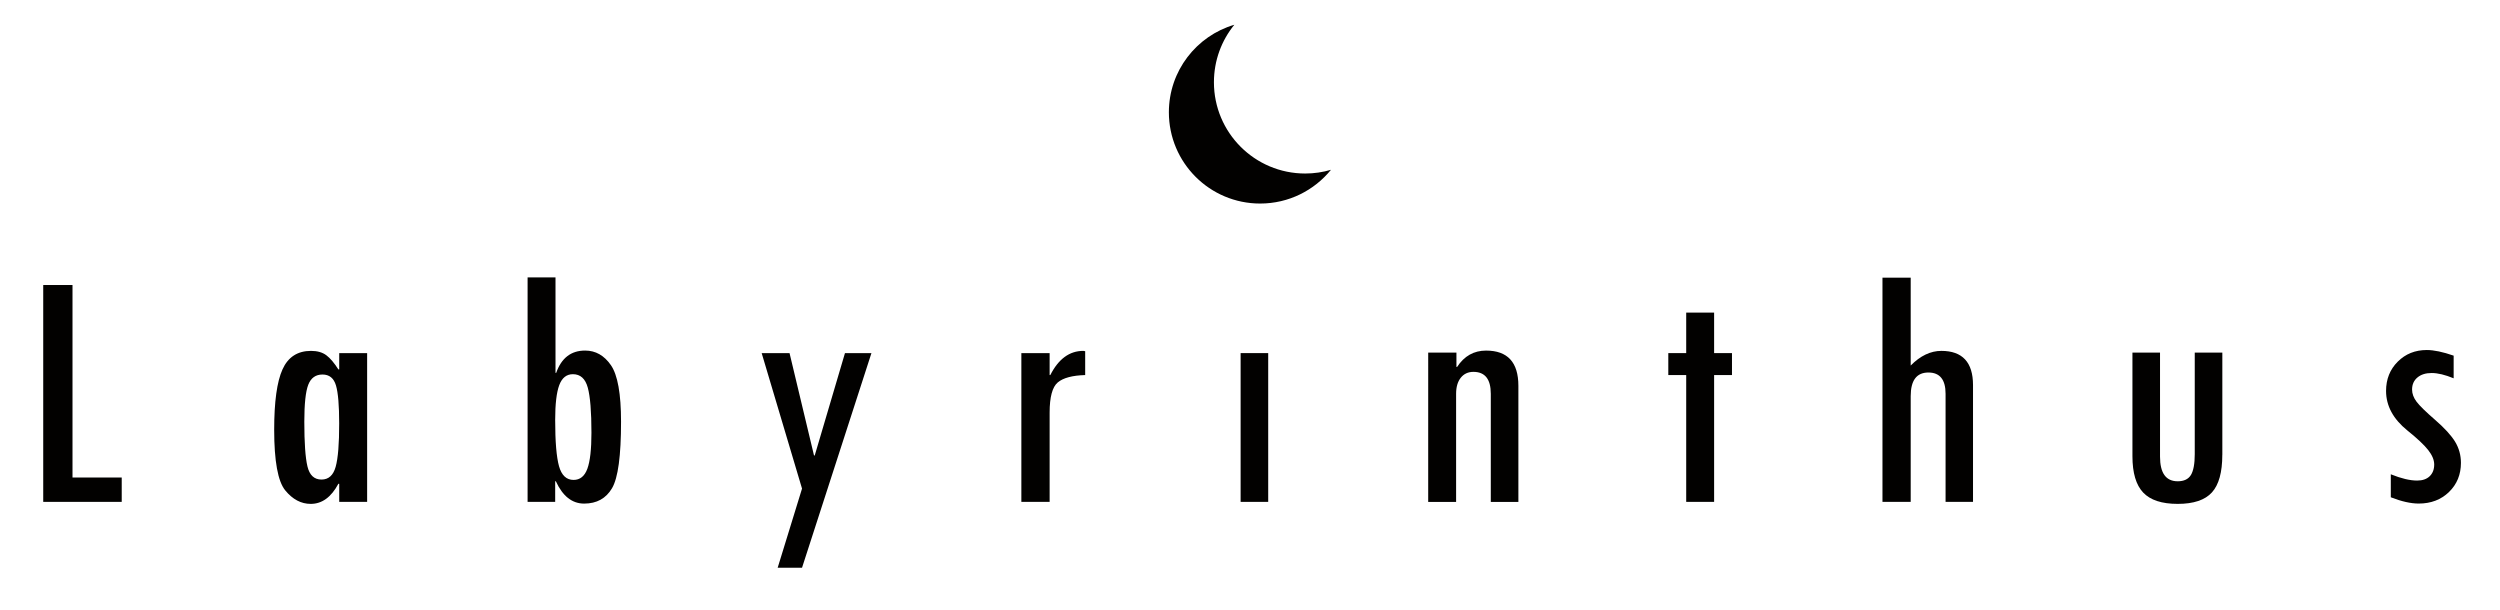 <?xml version="1.0" encoding="utf-8"?>
<!-- Generator: Adobe Illustrator 26.0.3, SVG Export Plug-In . SVG Version: 6.00 Build 0)  -->
<svg version="1.1" id="Livello_1" xmlns="http://www.w3.org/2000/svg" xmlns:xlink="http://www.w3.org/1999/xlink" x="0px" y="0px"
	 viewBox="0 0 696.89 170.08" style="enable-background:new 0 0 696.89 170.08;" xml:space="preserve">
<style type="text/css">
	.st0{fill:#020100;}
</style>
<g>
	<polygon class="st0" points="33.93,139.9 12.05,139.9 12.05,79.45 20.21,79.45 20.21,133.11 33.93,133.11 	"/>
	<path class="st0" d="M94.56,98.43v4.55h-0.24c-1.14-1.8-2.25-3.12-3.34-3.94c-1.09-0.82-2.52-1.23-4.28-1.23
		c-3.75,0-6.4,1.72-7.95,5.15c-1.55,3.43-2.32,9.04-2.32,16.82c0,8.76,1.03,14.4,3.08,16.91c2.05,2.51,4.42,3.77,7.1,3.77
		c3.15,0,5.72-1.87,7.71-5.6h0.24v5.03h7.78V98.43H94.56z M93.57,130.12c-0.66,2.37-1.97,3.56-3.95,3.56
		c-2.04,0-3.34-1.23-3.92-3.68c-0.58-2.45-0.87-6.6-0.87-12.45c0-4.97,0.37-8.4,1.1-10.3c0.74-1.9,2.06-2.85,3.97-2.85
		c1.91,0,3.16,1.02,3.76,3.06c0.6,2.04,0.89,5.56,0.89,10.56C94.56,123.72,94.23,127.75,93.57,130.12z"/>
	<path class="st0" d="M170.3,101.8c-1.88-2.72-4.28-4.08-7.19-4.08c-3.92,0-6.61,2.07-8.07,6.22h-0.19V77.32h-7.78v62.58h7.69v-5.74
		h0.19c1.9,4.14,4.52,6.22,7.88,6.22c3.51,0,6.1-1.43,7.78-4.29c1.68-2.86,2.51-9.04,2.51-18.53
		C173.12,109.77,172.18,104.52,170.3,101.8z M163.73,130.67c-0.76,2.07-2.04,3.11-3.84,3.11c-1.99,0-3.34-1.27-4.06-3.82
		c-0.71-2.55-1.07-6.84-1.07-12.88c0-4.46,0.38-7.7,1.14-9.73c0.76-2.02,2.02-3.04,3.8-3.04c2.09,0,3.47,1.25,4.15,3.75
		c0.68,2.5,1.02,6.69,1.02,12.57C164.87,125.25,164.49,128.6,163.73,130.67z"/>
	<polygon class="st0" points="242.92,98.43 223.57,158.26 216.78,158.26 223.57,136.2 212.32,98.43 220.09,98.43 226.91,126.96 
		227.11,126.97 235.54,98.43 	"/>
	<path class="st0" d="M302.51,104.55c-3.57,0.1-6.12,0.78-7.64,2.04c-1.52,1.27-2.28,4.08-2.28,8.45v24.86h-7.88V98.43h7.88v6.12
		h0.19c2.28-4.49,5.34-6.74,9.2-6.74l0.52,0.09V104.55z"/>
	<rect x="345.83" y="98.43" class="st0" width="7.69" height="41.47"/>
	<path class="st0" d="M405.99,98.29v3.99h0.19c1.99-3.04,4.68-4.55,8.07-4.55c6.01,0,9.01,3.27,9.01,9.82v32.36h-7.69v-30.13
		c0-4.08-1.61-6.12-4.84-6.12c-1.49,0-2.66,0.55-3.53,1.64c-0.87,1.09-1.3,2.59-1.3,4.48v30.13h-7.78V98.29H405.99z"/>
	<polygon class="st0" points="482.8,104.55 477.82,104.55 477.82,139.9 470.04,139.9 470.04,104.55 465.05,104.55 465.05,98.43 
		470.04,98.43 470.04,87.14 477.82,87.14 477.82,98.43 482.8,98.43 	"/>
	<path class="st0" d="M549.98,139.9h-7.64v-30.13c0-3.95-1.6-5.93-4.79-5.93c-3.29,0-4.93,2.2-4.93,6.59v29.46h-7.87V77.41h7.87
		v24.48c2.69-2.72,5.54-4.08,8.54-4.08c5.88,0,8.83,3.18,8.83,9.54V139.9z"/>
	<path class="st0" d="M619.48,126.8c0,4.84-0.96,8.33-2.89,10.46c-1.93,2.13-5.11,3.2-9.54,3.2c-4.43,0-7.64-1.05-9.63-3.16
		c-1.99-2.1-2.99-5.48-2.99-10.13V98.29h7.69v28.99c0,4.59,1.64,6.88,4.93,6.88c1.74,0,2.96-0.58,3.68-1.75
		c0.71-1.17,1.07-3.12,1.07-5.84V98.29h7.69V126.8z"/>
	<path class="st0" d="M683.96,105.45c-2.37-0.98-4.41-1.47-6.12-1.47c-1.65,0-2.97,0.41-3.96,1.24c-1,0.83-1.5,1.95-1.5,3.38
		c0,1.14,0.42,2.27,1.25,3.38c0.84,1.11,2.56,2.8,5.17,5.06c2.61,2.26,4.46,4.29,5.56,6.07c1.09,1.79,1.64,3.76,1.64,5.91
		c0,3.26-1.11,5.97-3.32,8.12c-2.21,2.15-5.03,3.23-8.45,3.23c-2.21,0-4.81-0.59-7.78-1.75v-6.41c2.89,1.17,5.33,1.75,7.34,1.75
		c1.49,0,2.66-0.4,3.5-1.21c0.84-0.81,1.26-1.89,1.26-3.26c0-1.27-0.56-2.61-1.68-4.04c-1.12-1.43-3.06-3.25-5.81-5.46
		c-3.95-3.2-5.93-6.87-5.93-11.02c0-3.26,1.08-5.98,3.25-8.15c2.17-2.17,4.86-3.25,8.09-3.25c1.99,0,4.49,0.52,7.5,1.57V105.45z"/>
</g>
<path class="st0" d="M363.83,48.37c-14.05,0-25.44-11.39-25.44-25.44c0-6.08,2.13-11.66,5.69-16.03
	c-10.55,3.1-18.25,12.85-18.25,24.4c0,14.05,11.39,25.44,25.44,25.44c7.97,0,15.08-3.67,19.75-9.41
	C368.73,48.01,366.32,48.37,363.83,48.37z"/>
</svg>
